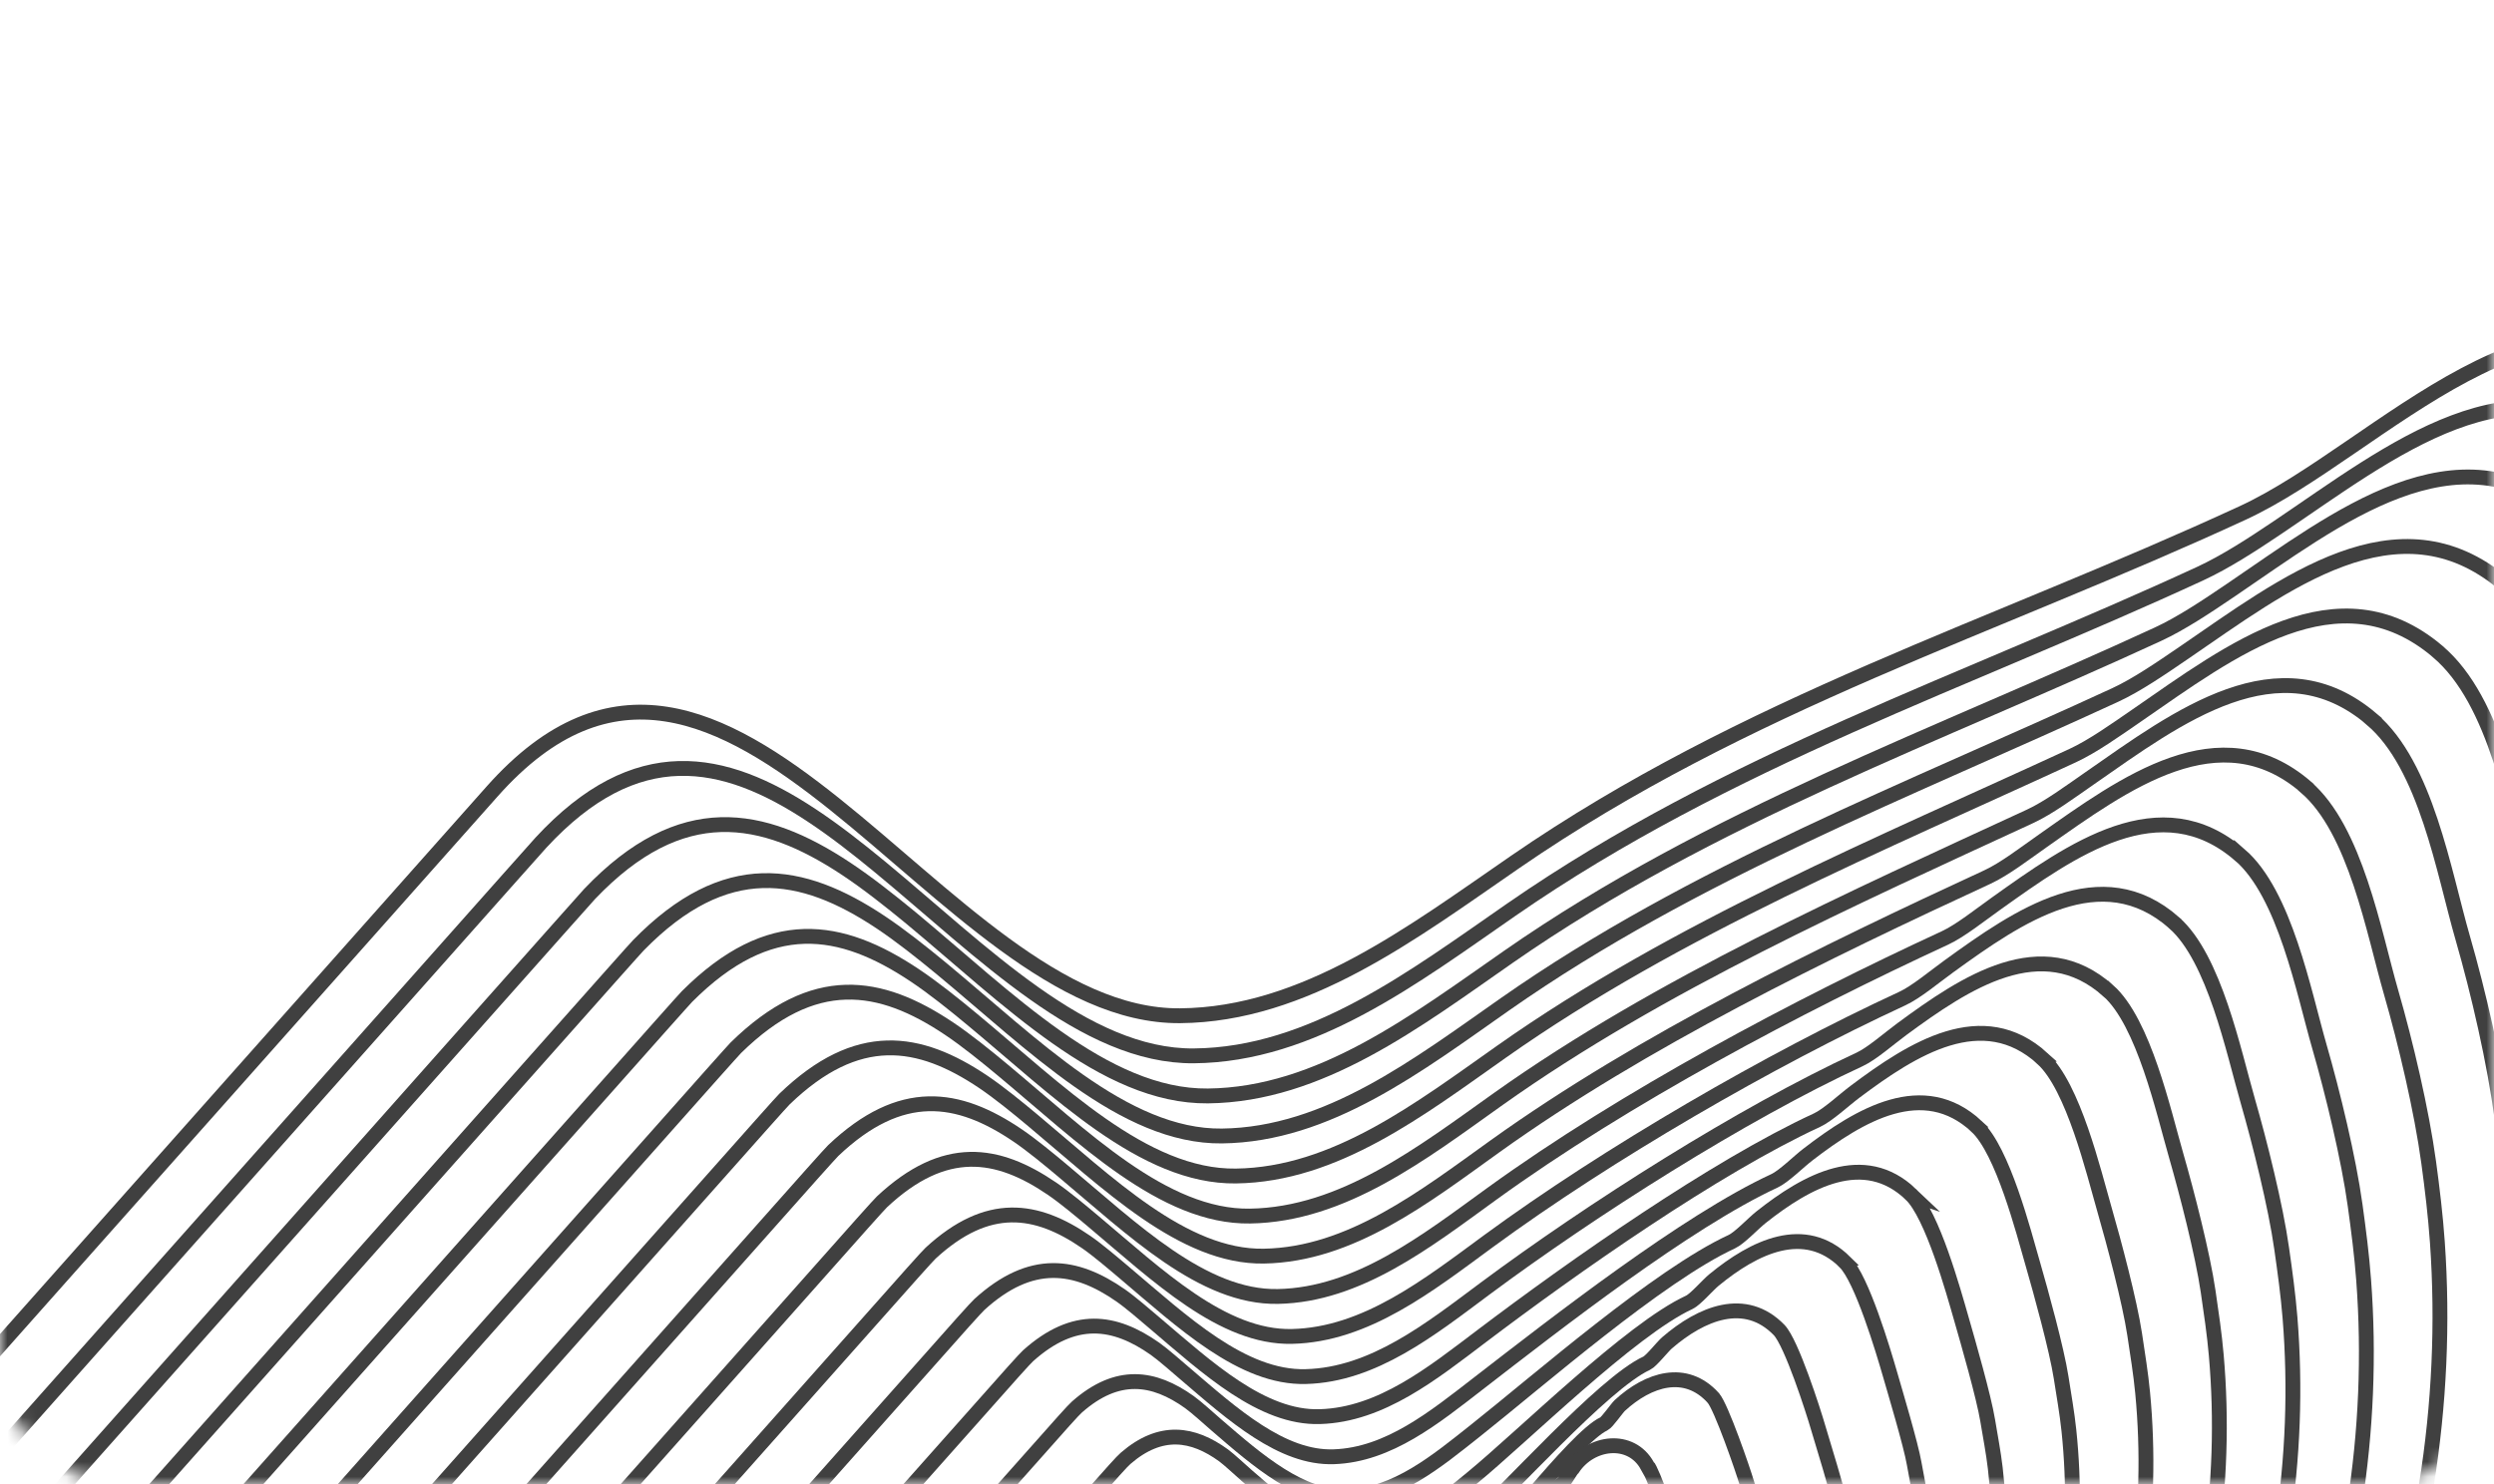 <svg width="168" height="100" viewBox="0 0 168 100" fill="none" xmlns="http://www.w3.org/2000/svg">
<mask id="mask0_428_1428" style="mask-type:alpha" maskUnits="userSpaceOnUse" x="0" y="0" width="168" height="100">
<rect width="168" height="100" rx="8" fill="#333435"/>
</mask>
<g mask="url(#mask0_428_1428)">
<path d="M186.303 113.302L149.724 202.527C149.09 204.075 146.961 204.228 146.11 202.789C129.368 174.484 88.167 175.212 72.439 204.093L71.916 205.058C66.712 214.612 53.436 215.742 46.695 207.203L-16.128 127.629C-20.685 121.859 -20.447 113.652 -15.563 108.155C-15.563 108.155 32.909 53.602 33.157 53.322C49.134 35.34 63.255 68.569 79.484 68.442C87.894 68.377 95.12 62.862 102.048 58.09C117.601 47.374 134.275 42.325 151.095 34.552C160.259 30.317 171.458 16.971 181.938 25.603C187.201 29.941 188.206 38.594 190.014 44.858C192.233 52.546 193.561 60.487 193.965 68.478C194.74 83.754 192.109 99.151 186.306 113.303L186.303 113.302Z" stroke="#404040" stroke-miterlimit="10"/>
<path d="M177.499 30.174C182.443 34.27 183.484 42.627 185.187 48.524C186.617 53.484 187.721 58.73 188.355 63.851C188.658 66.231 188.872 68.621 188.998 71.013C189.771 85.561 187.284 100.233 181.755 113.715C181.678 113.899 147.21 198.107 147.103 198.281C146.276 199.639 144.483 199.905 143.667 198.563C139.371 191.474 133.416 186.221 126.696 182.946C121.076 180.208 114.919 178.883 108.779 178.934C94.983 179.03 81.113 186.245 73.499 199.91C73.496 199.909 73.001 200.812 72.999 200.808C68.1 209.801 55.558 210.801 49.146 202.68C48.999 202.496 -7.356 131.115 -7.356 131.115C-7.363 131.105 -10.37 127.292 -10.375 127.283C-13.884 121.27 -14.448 114.039 -9.82 108.833C-9.82 108.833 25.457 69.129 34.367 59.104C35.65 57.659 36.4 56.818 36.437 56.78C42.853 49.835 48.737 51.005 54.683 54.945C56.21 55.951 57.767 57.17 59.294 58.428C66.141 64.084 73.058 71.213 80.423 71.145C88.404 71.075 95.257 65.829 101.821 61.284C116.438 51.166 132.391 45.962 148.223 38.644C149.888 37.873 151.659 36.733 153.445 35.529C160.986 30.447 169.487 23.543 177.499 30.176L177.499 30.174Z" stroke="#404040" stroke-miterlimit="10"/>
<path d="M173.065 34.748C177.691 38.599 178.77 46.664 180.364 52.193C181.705 56.843 182.797 61.95 183.407 66.75C183.694 69.01 183.911 71.28 184.039 73.552C184.81 87.371 182.467 101.32 177.211 114.135C177.06 114.503 144.702 193.694 144.49 194.042C143.704 195.331 142.012 195.591 141.232 194.34C137.132 187.754 131.472 182.751 125.08 179.634C119.747 177.036 113.895 175.801 108.075 175.883C95.046 176.019 81.825 183.044 74.57 195.73C74.565 195.724 74.096 196.569 74.091 196.563C69.499 204.994 57.688 205.867 51.604 198.16C51.315 197.791 -1.765 130.563 -1.765 130.563C-1.78 130.546 -4.604 126.96 -4.613 126.941C-7.922 121.262 -8.442 114.43 -4.071 109.512C-4.071 109.512 29.406 71.835 37.759 62.435C38.968 61.073 39.68 60.279 39.72 60.235C45.881 53.773 51.368 54.808 56.996 58.538C58.425 59.485 59.922 60.667 61.354 61.845C67.826 67.211 74.389 73.921 81.368 73.846C88.921 73.767 95.401 68.793 101.598 64.479C115.275 54.957 130.511 49.596 145.353 42.739C146.915 42.017 148.609 40.892 150.279 39.758C157.414 34.918 165.497 28.448 173.065 34.751L173.065 34.748Z" stroke="#404040" stroke-miterlimit="10"/>
<path d="M168.629 39.318C172.933 42.927 174.05 50.699 175.538 55.859C176.791 60.198 177.876 65.167 178.453 69.647C178.728 71.788 178.945 73.935 179.072 76.092C179.841 89.184 177.642 102.407 172.662 114.554C172.436 115.107 142.191 189.283 141.872 189.803C141.124 191.019 139.536 191.274 138.795 190.119C134.888 184.036 129.523 179.283 123.458 176.326C118.412 173.865 112.863 172.742 107.362 172.833C95.103 173.042 82.531 179.842 75.635 191.556C75.628 191.546 75.186 192.33 75.179 192.32C70.894 200.189 59.812 200.931 54.06 193.643C53.624 193.09 3.822 130.013 3.822 130.013C3.8 129.987 1.163 126.627 1.146 126.599C-1.96 121.252 -2.438 114.82 1.675 110.19C1.675 110.19 33.353 74.537 41.149 65.765C42.286 64.485 42.957 63.739 43.004 63.694C48.877 57.69 54.005 58.606 59.309 62.131C60.641 63.018 62.078 64.157 63.414 65.26C69.528 70.32 75.723 76.624 82.314 76.544C89.437 76.46 95.542 71.755 101.378 67.668C114.119 58.743 128.634 53.228 142.488 46.827C143.945 46.153 145.56 45.042 147.118 43.979C153.847 39.377 161.508 33.347 168.635 39.319L168.629 39.318Z" stroke="#404040" stroke-miterlimit="10"/>
<path d="M164.195 43.892C168.181 47.257 169.333 54.735 170.715 59.525C171.876 63.554 172.96 68.385 173.502 72.542C173.765 74.564 173.982 76.591 174.108 78.627C174.879 90.989 172.82 103.49 168.114 114.967C167.811 115.704 139.68 184.863 139.252 185.557C138.542 186.704 137.059 186.95 136.352 185.89C132.64 180.309 127.572 175.806 121.832 173.006C117.073 170.686 111.831 169.656 106.648 169.775C95.155 170.033 83.232 176.634 76.696 187.369C76.686 187.359 76.273 188.081 76.263 188.068C72.283 195.375 61.935 195.99 56.511 189.117C55.929 188.38 9.408 129.455 9.408 129.455C9.382 129.42 6.924 126.288 6.901 126.25C3.997 121.238 3.561 115.205 7.419 110.863C7.419 110.863 37.297 77.234 44.537 69.089C45.599 67.893 46.232 67.193 46.282 67.143C51.848 61.578 56.636 62.392 61.618 65.717C62.855 66.543 64.229 67.641 65.467 68.67C71.212 73.436 77.046 79.326 83.254 79.241C89.948 79.152 95.678 74.715 101.152 70.859C112.956 62.534 126.752 56.861 139.614 50.916C140.967 50.29 142.506 49.195 143.947 48.201C150.27 43.841 157.513 38.245 164.193 43.886L164.195 43.892Z" stroke="#404040" stroke-miterlimit="10"/>
<path d="M159.758 48.463C163.426 51.583 164.613 58.769 165.891 63.191C166.964 66.91 168.042 71.6 168.551 75.437C168.805 77.34 169.021 79.247 169.147 81.163C169.915 92.797 168 104.57 163.567 115.383C163.19 116.302 137.174 180.45 136.636 181.315C135.968 182.39 134.585 182.631 133.917 181.667C130.401 176.589 125.628 172.336 120.215 169.696C115.741 167.513 110.806 166.583 105.94 166.723C95.213 167.034 83.944 173.43 77.766 183.19C77.754 183.177 77.369 183.839 77.357 183.823C73.684 190.568 64.067 191.053 58.972 184.599C58.244 183.678 15.001 128.904 15.001 128.904C14.967 128.859 12.693 125.956 12.665 125.909C9.964 121.228 9.57 115.596 13.17 111.542C13.17 111.542 41.251 79.941 47.931 72.42C48.919 71.308 49.514 70.655 49.568 70.599C54.811 65.459 59.275 66.188 63.934 69.311C65.074 70.074 66.39 71.136 67.529 72.085C72.903 76.556 78.382 82.033 84.201 81.94C90.467 81.845 95.824 77.68 100.932 74.048C111.799 66.324 124.875 60.491 136.748 55.006C137.997 54.429 139.459 53.349 140.784 52.428C146.702 48.306 153.523 43.148 159.762 48.458L159.758 48.463Z" stroke="#404040" stroke-miterlimit="10"/>
<path d="M155.324 53.037C158.673 55.915 159.898 62.805 161.067 66.86C162.051 70.268 163.125 74.82 163.602 78.336C163.844 80.119 164.059 81.905 164.185 83.702C164.951 94.607 163.18 105.656 159.02 115.799C158.569 116.902 134.668 176.037 134.017 177.075C133.366 178.113 132.106 178.313 131.477 177.443C128.152 172.865 123.676 168.865 118.59 166.382C114.403 164.339 109.773 163.506 105.224 163.67C95.267 164.03 84.644 170.227 78.828 179.009C78.813 178.993 78.457 179.596 78.443 179.577C75.074 185.76 66.191 186.115 61.425 180.078C60.553 178.972 20.586 128.351 20.586 128.351C20.544 128.299 18.453 125.622 18.421 125.566C15.92 121.22 15.568 115.986 18.913 112.22C18.913 112.22 45.195 82.643 51.318 75.749C52.231 74.719 52.788 74.112 52.848 74.054C57.753 69.325 61.907 69.983 66.244 72.903C67.286 73.607 68.542 74.629 69.583 75.501C74.588 79.678 79.707 84.738 85.14 84.639C90.977 84.54 95.959 80.644 100.706 77.239C110.638 70.115 122.991 64.124 133.876 59.095C135.021 58.567 136.403 57.502 137.616 56.651C143.128 52.768 149.528 48.046 155.326 53.026L155.324 53.037Z" stroke="#404040" stroke-miterlimit="10"/>
<path d="M150.888 57.608C153.917 60.237 155.178 66.841 156.241 70.526C157.137 73.624 158.207 78.038 158.648 81.233C158.878 82.898 159.093 84.564 159.218 86.239C159.986 96.418 158.356 106.741 154.471 116.218C153.943 117.505 132.163 171.627 131.399 172.835C130.811 173.77 129.631 173.996 129.036 173.223C125.906 169.144 121.726 165.398 116.968 163.075C113.068 161.172 108.742 160.436 104.514 160.624C95.323 161.031 85.352 167.029 79.893 174.838C79.875 174.818 79.548 175.362 79.531 175.34C76.469 180.961 68.317 181.189 63.88 175.567C62.862 174.277 26.173 127.807 26.173 127.807C26.124 127.746 24.216 125.298 24.179 125.23C21.882 121.215 21.571 116.383 24.661 112.908C24.661 112.908 49.143 85.355 54.709 79.091C55.551 78.145 56.067 77.584 56.13 77.524C60.69 73.197 64.543 73.79 68.553 76.51C69.498 77.151 70.692 78.136 71.639 78.933C76.275 82.814 81.037 87.46 86.081 87.357C91.489 87.252 96.095 83.625 100.48 80.45C109.478 73.93 121.109 67.776 131.005 63.205C132.046 62.722 133.352 61.675 134.449 60.894C139.558 57.25 145.533 52.965 150.887 57.616L150.888 57.608Z" stroke="#404040" stroke-miterlimit="10"/>
<path d="M146.455 62.182C149.168 64.567 150.461 70.877 151.418 74.193C152.222 76.983 153.292 81.254 153.697 84.129C153.918 85.675 154.13 87.219 154.257 88.775C155.023 98.226 153.536 107.824 149.926 116.632C149.323 118.104 129.66 167.214 128.784 168.591C128.235 169.454 127.159 169.674 126.603 168.995C123.663 165.415 119.781 161.922 115.35 159.756C111.738 157.991 107.719 157.355 103.806 157.564C95.381 158.02 86.059 163.819 80.962 170.65C80.943 170.627 80.643 171.112 80.624 171.087C77.869 176.146 70.446 176.243 66.34 171.04C65.176 169.566 31.767 127.25 31.767 127.25C31.711 127.18 29.989 124.958 29.945 124.883C27.85 121.203 27.582 116.769 30.414 113.582L58.105 82.416C58.873 81.552 59.348 81.039 59.417 80.975C63.624 77.042 67.181 77.58 70.87 80.098C71.72 80.677 72.852 81.625 73.703 82.342C77.97 85.929 82.371 90.161 87.03 90.05C92.009 89.94 96.242 86.584 100.261 83.634C108.324 77.72 119.234 71.402 128.138 67.287C129.075 66.853 130.301 65.82 131.285 65.109C135.989 61.704 141.542 57.856 146.455 62.177L146.455 62.182Z" stroke="#404040" stroke-miterlimit="10"/>
<path d="M142.016 66.755C144.412 68.893 145.74 74.913 146.59 77.861C147.305 80.341 148.372 84.474 148.745 87.026C148.953 88.453 149.167 89.878 149.291 91.316C150.055 100.039 148.712 108.912 145.375 117.05C144.699 118.704 127.155 162.807 126.162 164.35C125.65 165.144 124.679 165.356 124.158 164.773C121.407 161.69 117.827 158.453 113.721 156.447C110.392 154.822 106.681 154.28 103.088 154.517C95.433 155.019 86.761 160.619 82.02 166.474C81.995 166.448 81.726 166.874 81.702 166.845C79.252 171.343 72.562 171.312 68.785 166.525C67.475 164.867 37.344 126.702 37.344 126.702C37.281 126.622 35.742 124.629 35.694 124.545C33.799 121.196 33.575 117.164 36.149 114.265L61.487 85.751C62.18 84.971 62.617 84.504 62.692 84.435C66.539 80.891 69.811 81.377 73.175 83.695C73.928 84.212 74.999 85.126 75.752 85.763C79.648 89.058 83.694 92.875 87.964 92.755C92.517 92.64 96.372 89.556 100.03 86.833C107.161 81.528 117.345 75.044 125.261 71.387C126.094 71.001 127.243 69.984 128.111 69.345C132.412 66.179 137.538 62.767 142.013 66.758L142.016 66.755Z" stroke="#404040" stroke-miterlimit="10"/>
<path d="M137.582 71.327C139.663 73.215 141.025 78.95 141.769 81.528C142.396 83.698 143.459 87.689 143.796 89.922C143.992 91.23 144.206 92.534 144.332 93.852C145.094 101.844 143.895 109.996 140.831 117.467C140.077 119.305 124.663 158.399 123.548 160.109C123.079 160.831 122.205 161.036 121.723 160.548C119.159 157.957 115.883 154.981 112.105 153.132C109.063 151.644 105.657 151.199 102.381 151.459C95.494 152.006 87.469 157.413 83.091 162.289C83.063 162.262 82.823 162.627 82.796 162.595C80.654 166.531 74.695 166.37 71.247 162.003C69.793 160.16 42.937 126.148 42.937 126.148C42.866 126.061 41.511 124.294 41.458 124.201C39.766 121.187 39.584 117.55 41.903 114.942C41.903 114.942 60.986 93.467 64.884 89.079C65.506 88.381 65.902 87.963 65.981 87.891C69.459 84.728 72.451 85.173 75.493 87.289C76.152 87.747 77.159 88.62 77.817 89.179C81.344 92.179 85.03 95.579 88.915 95.454C93.039 95.331 96.515 92.518 99.815 90.023C106.018 85.331 115.474 78.674 122.4 75.475C123.129 75.138 124.2 74.132 124.954 73.567C128.856 70.638 133.552 67.661 137.588 71.325L137.582 71.327Z" stroke="#404040" stroke-miterlimit="10"/>
<path d="M133.146 75.9C134.912 77.538 136.306 82.985 136.943 85.196C137.481 87.056 138.544 90.91 138.842 92.822C139.026 94.011 139.24 95.195 139.365 96.392C140.128 103.657 139.07 111.083 136.28 117.885C135.451 119.907 122.165 153.998 120.928 155.868C120.496 156.521 119.724 156.718 119.283 156.327C116.9 154.228 113.932 151.513 110.48 149.821C107.726 148.473 104.627 148.122 101.668 148.41C95.551 149 88.173 154.213 84.153 158.114C84.123 158.084 83.912 158.39 83.882 158.354C82.044 161.725 76.819 161.44 73.7 157.489C72.1 155.461 48.522 125.601 48.522 125.601C48.444 125.504 47.271 123.966 47.214 123.861C45.723 121.178 45.585 117.943 47.647 115.622C47.647 115.622 64.93 96.172 68.271 92.412C68.818 91.797 69.177 91.423 69.258 91.349C72.37 88.564 75.08 88.97 77.802 90.881C78.362 91.277 79.306 92.113 79.872 92.595C83.031 95.3 86.356 98.286 89.857 98.157C93.552 98.029 96.653 95.487 99.589 93.217C104.865 89.141 113.591 82.311 119.529 79.567C120.154 79.279 121.145 78.285 121.787 77.793C125.286 75.1 129.554 72.562 133.149 75.898L133.146 75.9Z" stroke="#404040" stroke-miterlimit="10"/>
<path d="M128.713 80.471C130.165 81.856 131.59 87.018 132.121 88.863C132.567 90.411 133.635 94.126 133.895 95.718C134.07 96.787 134.28 97.851 134.405 98.928C135.166 105.465 134.252 112.166 131.738 118.299C130.833 120.502 119.682 149.593 118.314 151.623C117.921 152.204 117.25 152.392 116.847 152.101C114.639 150.491 111.987 148.039 108.863 146.508C106.393 145.297 103.601 145.043 100.96 145.358C95.61 145.989 88.883 151.009 85.222 153.934C85.19 153.901 85.006 154.148 84.975 154.109C83.444 156.918 78.948 156.502 76.159 152.969C74.413 150.759 54.116 125.049 54.116 125.049C54.034 124.943 53.041 123.634 52.977 123.519C51.688 121.171 51.593 118.334 53.396 116.301C53.396 116.301 68.88 98.875 71.665 95.742C72.137 95.209 72.457 94.884 72.546 94.805C75.281 92.392 77.719 92.763 80.119 94.474C80.585 94.805 81.465 95.606 81.933 96.012C84.723 98.423 87.69 100.995 90.803 100.858C94.07 100.725 96.791 98.456 99.37 96.412C103.722 92.96 111.714 85.948 116.661 83.662C117.181 83.422 118.094 82.441 118.622 82.022C121.722 79.562 125.557 77.46 128.716 80.472L128.713 80.471Z" stroke="#404040" stroke-miterlimit="10"/>
<path d="M124.276 85.045C125.42 86.173 126.869 91.055 127.295 92.529C127.652 93.767 128.722 97.342 128.941 98.613C129.104 99.563 129.313 100.506 129.441 101.464C130.2 107.272 129.429 113.249 127.188 118.716C126.209 121.103 117.199 145.198 115.695 147.384C115.343 147.896 114.766 148.074 114.409 147.878C112.362 146.757 110.037 144.569 107.241 143.195C105.058 142.124 102.574 141.962 100.25 142.303C95.671 142.973 89.589 147.805 86.288 149.752C86.253 149.715 86.095 149.903 86.063 149.861C84.84 152.109 81.075 151.565 78.615 148.447C76.725 146.053 59.704 124.495 59.704 124.495C59.614 124.379 58.805 123.298 58.736 123.174C57.648 121.158 57.594 118.722 59.142 116.98L75.054 99.072C75.451 98.624 75.731 98.344 75.825 98.263C78.186 96.219 80.35 96.558 82.429 98.07C82.798 98.339 83.616 99.106 83.99 99.43C86.411 101.545 89.018 103.704 91.745 103.559C94.582 103.42 96.925 101.426 99.146 99.603C102.583 96.784 109.834 89.58 113.792 87.753C114.208 87.561 115.039 86.588 115.456 86.248C118.16 84.023 121.557 82.356 124.282 85.043L124.276 85.045Z" stroke="#404040" stroke-miterlimit="10"/>
<path d="M119.843 89.616C120.68 90.48 122.155 95.091 122.474 96.195C122.743 97.126 123.818 100.558 123.992 101.511C124.145 102.345 124.355 103.165 124.479 104.002C125.237 109.083 124.61 114.332 122.642 119.131C121.589 121.703 114.733 140.81 113.08 143.141C112.766 143.585 112.284 143.755 111.972 143.655C110.068 143.032 108.09 141.101 105.619 139.884C103.723 138.953 101.545 138.882 99.537 139.253C95.727 139.955 90.295 144.602 87.353 145.574C87.315 145.534 87.186 145.662 87.152 145.618C86.233 147.303 83.202 146.63 81.071 143.93C79.035 141.35 65.292 123.945 65.292 123.945C65.194 123.822 64.565 122.967 64.495 122.834C63.609 121.15 63.597 119.115 64.891 117.662L78.446 102.408C78.772 102.041 79.01 101.808 79.111 101.724C81.091 100.049 82.987 100.358 84.744 101.668C85.019 101.872 85.774 102.605 86.052 102.852C88.104 104.676 90.351 106.412 92.692 106.268C95.032 106.123 97.061 104.406 98.924 102.806C101.454 100.637 107.956 93.225 110.925 91.854C111.237 91.708 111.987 90.747 112.293 90.483C114.604 88.487 117.556 87.258 119.851 89.623L119.843 89.616Z" stroke="#404040" stroke-miterlimit="10"/>
<path d="M115.406 94.19C115.945 94.783 117.435 99.127 117.648 99.864C117.828 100.485 118.914 103.775 119.038 104.408C119.179 105.124 119.388 105.823 119.512 106.539C120.27 110.893 119.785 115.417 118.09 119.55C116.959 122.306 112.273 136.438 110.456 138.901C110.181 139.272 109.789 139.39 109.526 139.43C107.768 139.713 106.136 137.63 103.992 136.57C102.383 135.776 100.511 135.794 98.822 136.198C95.779 136.926 90.995 141.397 88.415 141.391C88.376 141.348 88.274 141.417 88.238 141.369C87.626 142.493 85.326 141.692 83.524 139.407C81.342 136.643 70.877 123.389 70.877 123.389C70.772 123.257 70.326 122.634 70.252 122.489C69.566 121.136 69.599 119.502 70.634 118.337C70.634 118.337 80.719 106.987 81.833 105.735C82.084 105.452 82.282 105.265 82.389 105.176C83.989 103.863 85.614 104.147 87.049 105.257C87.23 105.397 87.918 106.097 88.101 106.263C89.784 107.791 91.674 109.114 93.626 108.961C95.578 108.809 97.178 107.373 98.694 105.991C100.337 104.495 106.068 96.853 108.048 95.937C108.257 95.84 108.92 94.881 109.117 94.699C111.041 92.93 113.538 92.134 115.404 94.186L115.406 94.19Z" stroke="#404040" stroke-miterlimit="10"/>
<path d="M110.972 98.761C111.281 99.016 112.718 103.16 112.824 103.53C112.913 103.84 114.022 106.988 114.09 107.304C114.221 107.904 114.427 108.48 114.553 109.079C115.31 112.701 114.967 116.504 113.549 119.967C112.345 122.905 109.851 132.085 107.846 134.66C107.609 134.962 107.315 135.142 107.096 135.209C105.461 135.703 104.195 134.161 102.378 133.261C101.054 132.607 99.488 132.704 98.117 133.15C95.84 133.89 91.709 138.197 89.485 137.217C89.443 137.171 89.37 137.181 89.329 137.13C89.021 137.691 87.455 136.76 85.979 134.894C83.65 131.946 76.464 122.843 76.464 122.843C76.352 122.701 76.083 122.306 76.01 122.15C75.525 121.126 75.602 119.896 76.379 119.019C76.379 119.019 84.665 109.695 85.222 109.068C85.398 108.869 85.556 108.725 85.668 108.637C86.886 107.684 88.243 107.941 89.359 108.855C89.446 108.928 90.065 109.601 90.157 109.685C91.474 110.923 93.004 111.831 94.567 111.668C96.118 111.514 97.53 110.55 98.469 109.191C99.384 108.562 104.187 100.493 105.175 100.038C105.279 99.989 105.837 99.01 105.947 98.933C107.158 97.108 109.873 96.781 110.966 98.766L110.972 98.761Z" stroke="#404040" stroke-miterlimit="10"/>
<path d="M109 120.383C107.721 123.505 107.463 127.769 105.225 130.417C103.483 132.477 102.433 130.782 100.753 129.944C99.717 129.427 98.445 129.591 97.402 130.091C95.84 130.842 92.242 135.191 90.415 132.878L82.052 122.285C81.445 121.516 81.477 120.423 82.126 119.691L88.612 112.392C89.433 111.469 90.882 111.493 91.672 112.442L92.214 113.096C93.893 115.112 97.088 114.731 98.246 112.377L102.783 103.154C103.573 101.548 105.898 101.659 106.533 103.331L109.133 110.198C110.377 113.485 110.329 117.125 108.995 120.379L109 120.383Z" stroke="#404040" stroke-miterlimit="10"/>
</g>
</svg>
